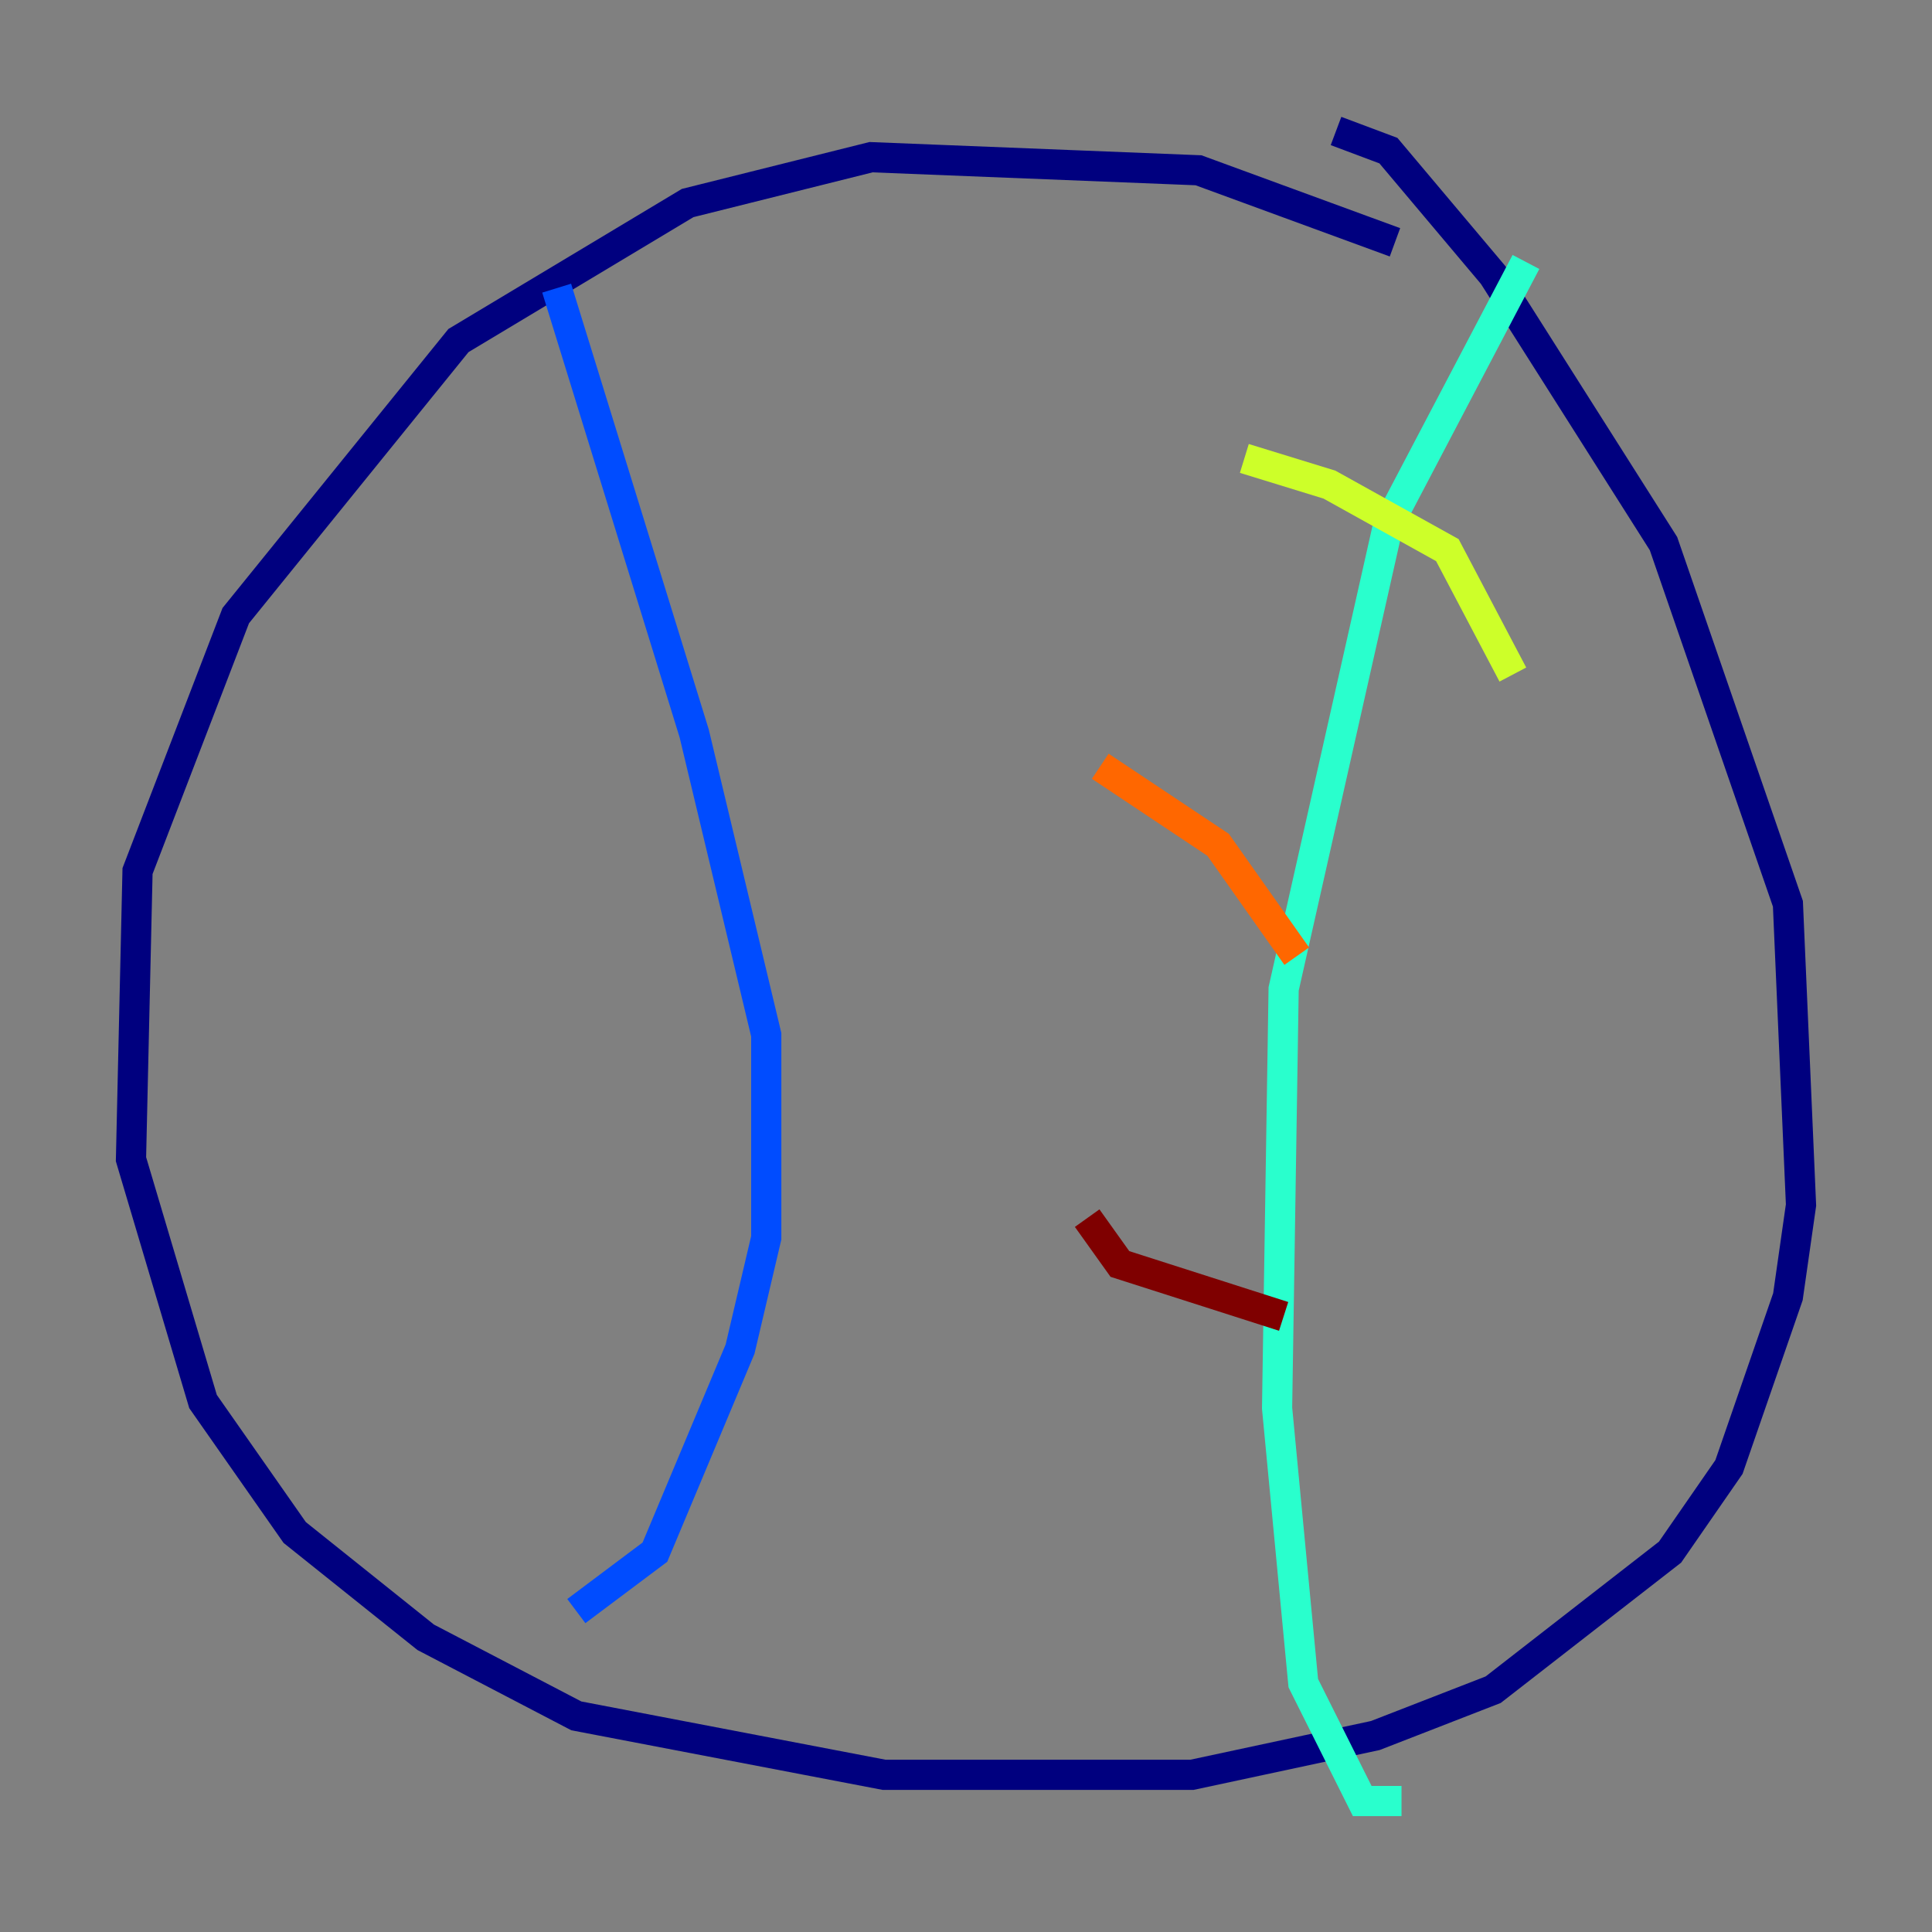 <?xml version="1.0" encoding="utf-8" ?>
<svg baseProfile="tiny" height="128" version="1.2" viewBox="0,0,128,128" width="128" xmlns="http://www.w3.org/2000/svg" xmlns:ev="http://www.w3.org/2001/xml-events" xmlns:xlink="http://www.w3.org/1999/xlink"><rect x="0" y="0" width="128" height="128" fill="#808080" stroke="none"/><defs /><polyline fill="none" points="92.42,16.054 79.403,11.281 57.709,10.414 45.559,13.451 30.373,22.563 15.62,40.786 9.112,57.709 8.678,76.8 13.451,92.854 19.525,101.532 28.203,108.475 38.183,113.681 58.576,117.586 78.969,117.586 91.119,114.983 98.929,111.946 110.644,102.834 114.549,97.193 118.454,85.912 119.322,79.837 118.454,59.878 110.21,36.014 98.929,18.224 91.986,9.98 88.515,8.678" stroke="#00007f" stroke-width="2" /><polyline fill="none" points="36.881,19.091 45.993,48.597 50.766,68.556 50.766,82.007 49.031,89.383 43.39,102.834 38.183,106.739" stroke="#004cff" stroke-width="2" /><polyline fill="none" points="101.098,17.356 91.986,34.712 85.044,65.519 84.61,93.288 86.346,111.512 90.251,119.322 92.854,119.322" stroke="#29ffcd" stroke-width="2" /><polyline fill="none" points="82.441,30.373 88.081,32.108 95.891,36.447 100.231,44.691" stroke="#cdff29" stroke-width="2" /><polyline fill="none" points="72.895,50.766 80.705,55.973 85.912,63.349" stroke="#ff6700" stroke-width="2" /><polyline fill="none" points="72.027,80.705 74.197,83.742 85.044,87.214" stroke="#7f0000" stroke-width="2" /></svg>